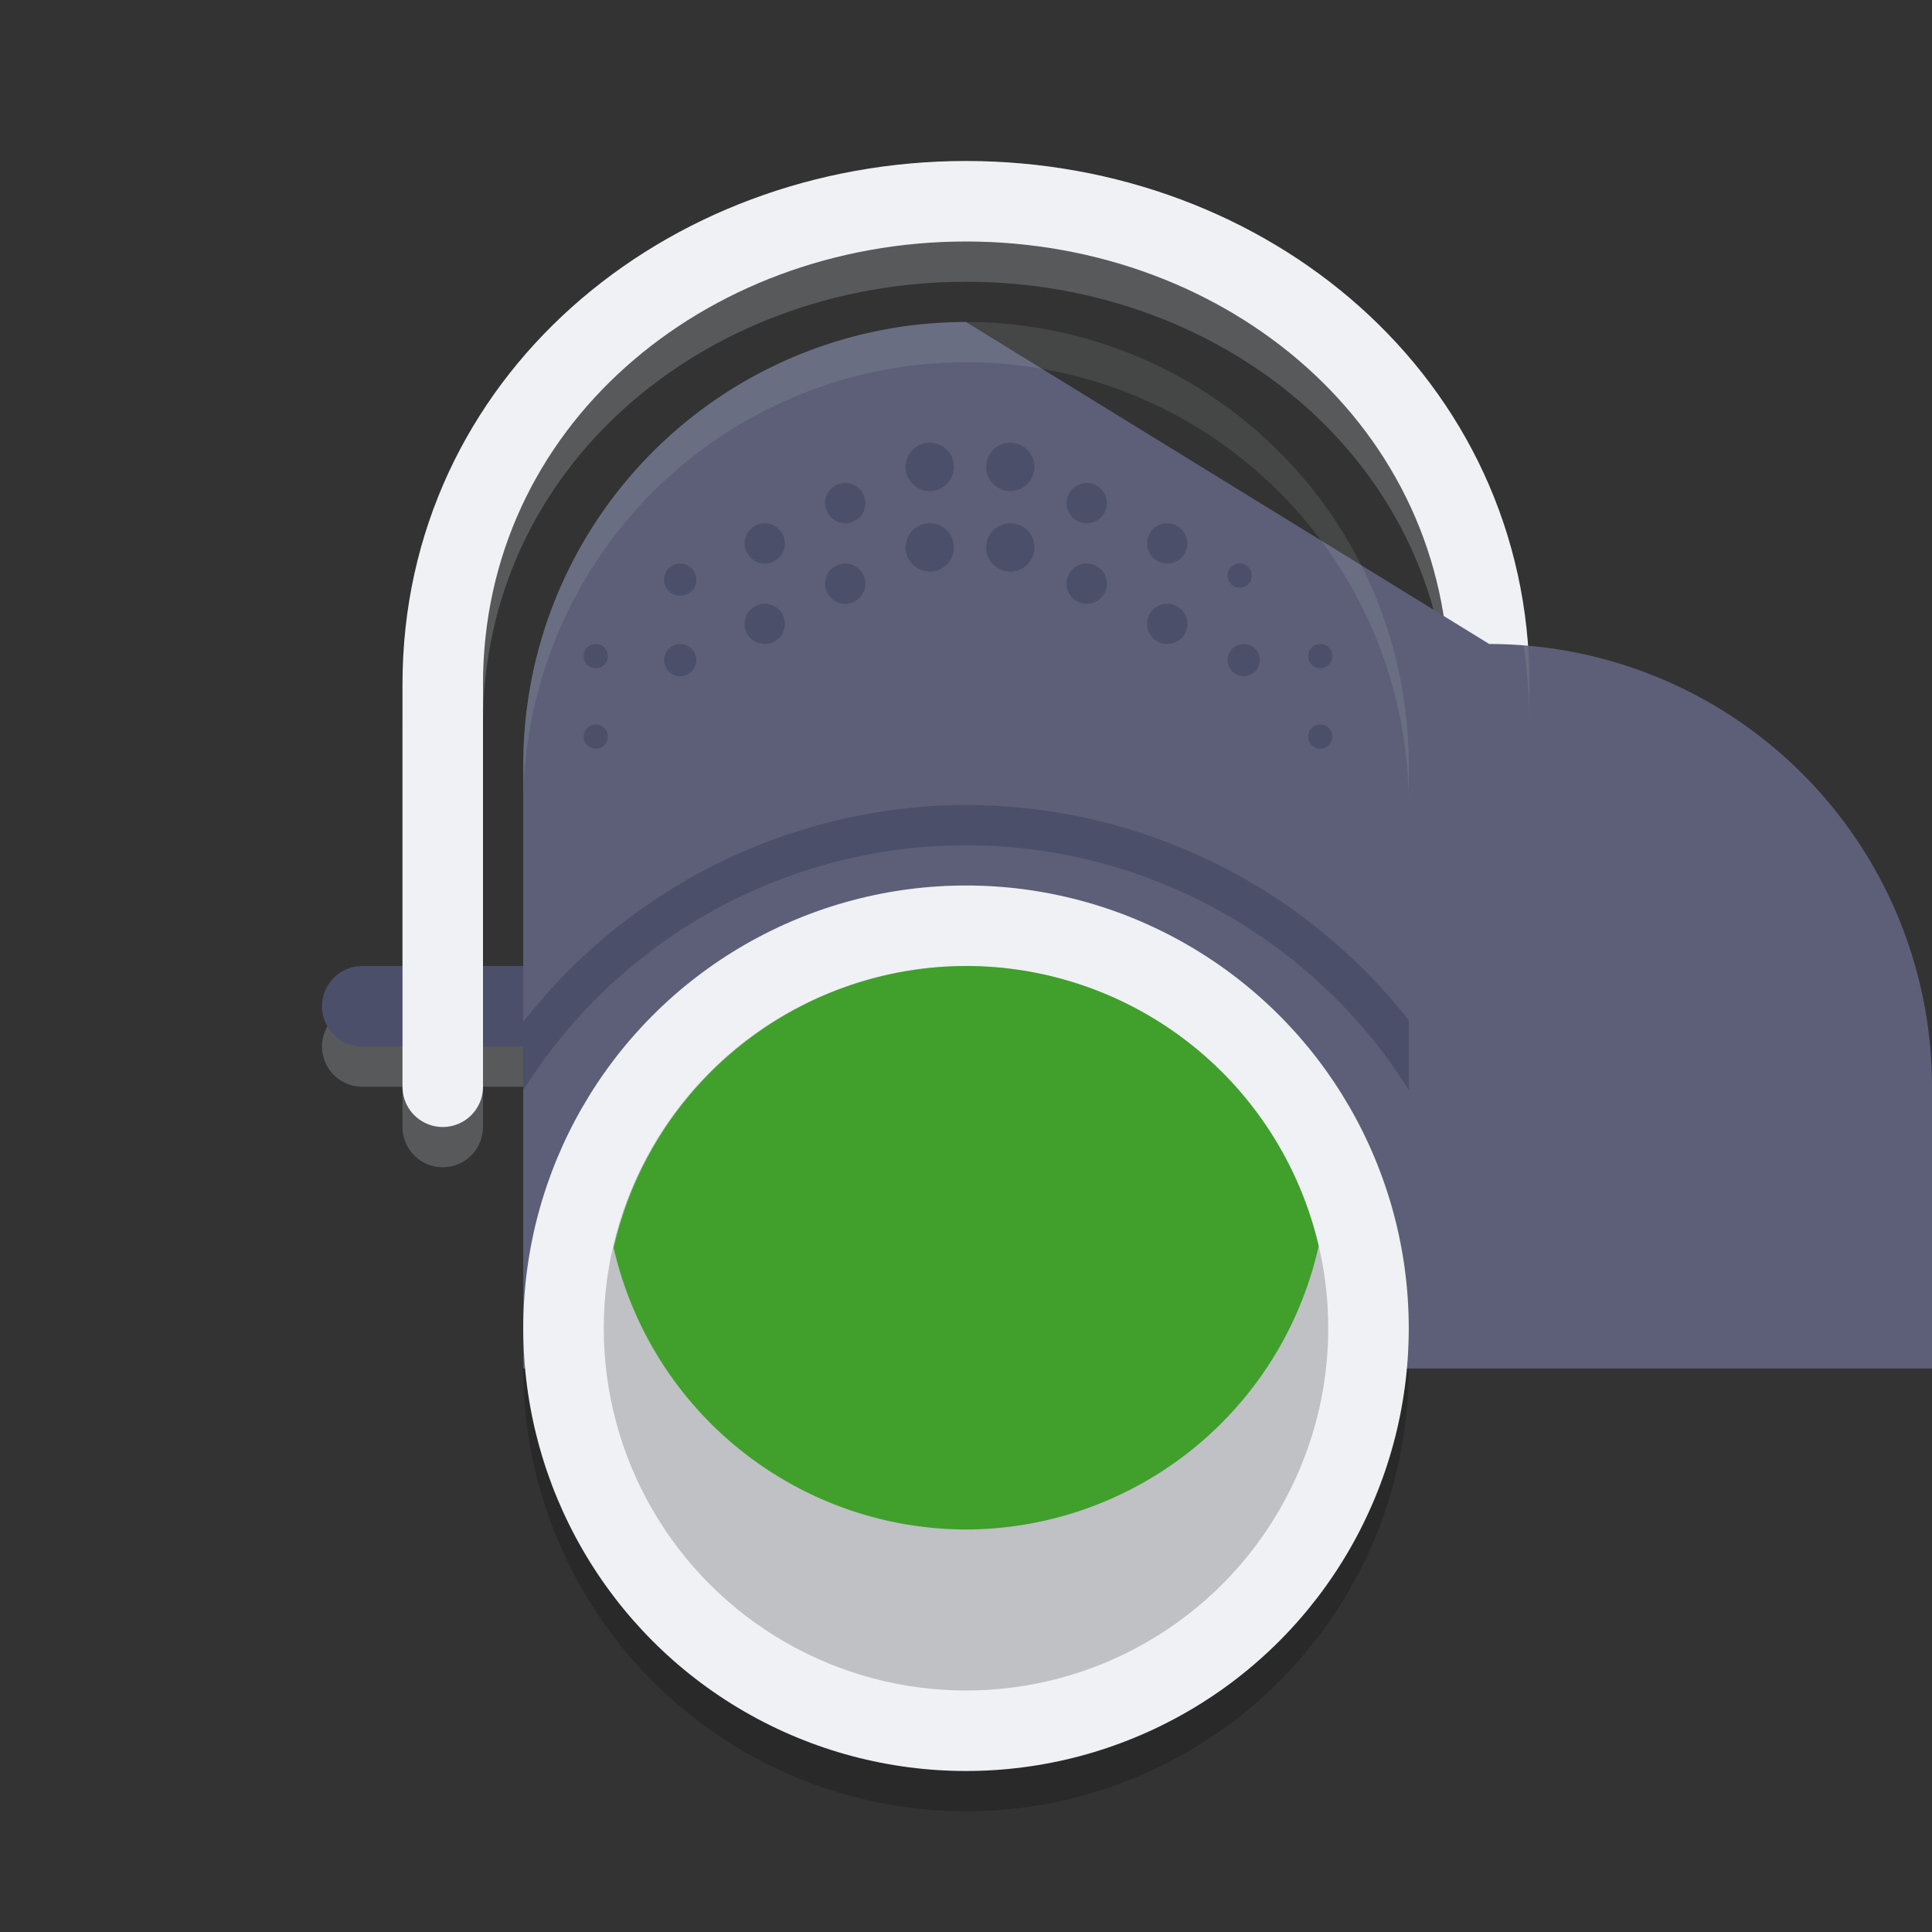 <svg xmlns="http://www.w3.org/2000/svg" width="24" height="24" version="1.1">
 <rect width="100%" height="100%" fill="#333333" stroke="none"/>
 <circle style="opacity:0.2" cx="12" cy="17" r="5.5"/>
 <path style="opacity:0.2;fill:none;stroke:#eff1f5;stroke-linecap:round" d="M 19.5,13 H 4.5"/>
 <path style="fill:none;opacity:0.2;stroke:#eff1f5;stroke-width:1;stroke-linecap:round" d="M 5.5,14 V 9 c 0,-3.5 3,-6 6.5,-6 3.5,0 6.5,2.5 6.5,6 v 5"/>
 <path style="fill:none;stroke:#4c4f69;stroke-linecap:round" d="M 19.5,12.5 H 4.5"/>
 <path style="fill:none;stroke:#eff1f5;stroke-width:1;stroke-linecap:round" d="m 5.5,13.5 v -5 c 0,-3.5 3,-6 6.5,-6 3.5,0 6.5,2.5 6.5,6 v 5"/>
 <path style="fill:#5c5f77" width="11" height="13" x="6.5" y="4" d="m 12,4 a 5.5,5.5 0 0 1 5.5,5.5 V 17 H 6.5 V 9.5 A 5.5,5.5 0 0 1 12,4 Z"/>
 <circle style="fill:#eff1f5" cx="12" cy="16.5" r="5.5"/>
 <path style="fill:#4c4f69" d="M 11.551,5.5 A 0.3,0.3 0 0 0 11.25,5.801 0.3,0.3 0 0 0 11.551,6.1 0.3,0.3 0 0 0 11.85,5.801 0.3,0.3 0 0 0 11.551,5.5 Z m 1,0 A 0.3,0.3 0 0 0 12.25,5.801 0.3,0.3 0 0 0 12.551,6.1 0.3,0.3 0 0 0 12.85,5.801 0.3,0.3 0 0 0 12.551,5.5 Z M 10.5,6 A 0.25,0.25 0 0 0 10.25,6.25 0.25,0.25 0 0 0 10.5,6.5 0.25,0.25 0 0 0 10.75,6.25 0.25,0.25 0 0 0 10.5,6 Z m 3,0 A 0.25,0.25 0 0 0 13.25,6.25 0.25,0.25 0 0 0 13.5,6.5 0.25,0.25 0 0 0 13.75,6.25 0.25,0.25 0 0 0 13.5,6 Z m -4,0.5 A 0.25,0.25 0 0 0 9.25,6.75 0.25,0.25 0 0 0 9.5,7 0.25,0.25 0 0 0 9.75,6.75 0.25,0.25 0 0 0 9.5,6.5 Z m 2.051,0 A 0.3,0.3 0 0 0 11.25,6.801 0.3,0.3 0 0 0 11.551,7.1 0.3,0.3 0 0 0 11.85,6.801 0.3,0.3 0 0 0 11.551,6.5 Z m 1,0 A 0.3,0.3 0 0 0 12.25,6.801 0.3,0.3 0 0 0 12.551,7.1 0.3,0.3 0 0 0 12.85,6.801 0.3,0.3 0 0 0 12.551,6.5 Z M 14.5,6.5 A 0.25,0.25 0 0 0 14.25,6.75 0.25,0.25 0 0 0 14.5,7 0.25,0.25 0 0 0 14.75,6.75 0.25,0.25 0 0 0 14.5,6.5 Z M 8.449,7 A 0.2,0.2 0 0 0 8.25,7.199 0.2,0.2 0 0 0 8.449,7.4 0.2,0.2 0 0 0 8.65,7.199 0.2,0.2 0 0 0 8.449,7 Z M 10.5,7 A 0.25,0.25 0 0 0 10.25,7.25 0.25,0.25 0 0 0 10.5,7.5 0.25,0.25 0 0 0 10.75,7.25 0.25,0.25 0 0 0 10.5,7 Z m 3,0 A 0.25,0.25 0 0 0 13.25,7.25 0.25,0.25 0 0 0 13.5,7.5 0.25,0.25 0 0 0 13.75,7.25 0.25,0.25 0 0 0 13.5,7 Z m 1.9,0 A 0.15,0.15 0 0 0 15.25,7.15 0.15,0.15 0 0 0 15.4,7.301 0.15,0.15 0 0 0 15.551,7.15 0.15,0.15 0 0 0 15.4,7 Z M 9.5,7.5 A 0.25,0.25 0 0 0 9.25,7.75 0.25,0.25 0 0 0 9.5,8 0.25,0.25 0 0 0 9.75,7.75 0.25,0.25 0 0 0 9.5,7.5 Z m 5,0 A 0.25,0.25 0 0 0 14.25,7.75 0.25,0.25 0 0 0 14.5,8 0.25,0.25 0 0 0 14.75,7.75 0.25,0.25 0 0 0 14.5,7.5 Z M 7.4,8 A 0.15,0.15 0 0 0 7.25,8.15 0.15,0.15 0 0 0 7.4,8.301 0.15,0.15 0 0 0 7.551,8.15 0.15,0.15 0 0 0 7.4,8 Z M 8.449,8 A 0.2,0.2 0 0 0 8.25,8.199 0.2,0.2 0 0 0 8.449,8.4 0.2,0.2 0 0 0 8.65,8.199 0.2,0.2 0 0 0 8.449,8 Z M 15.449,8 A 0.2,0.2 0 0 0 15.25,8.199 0.2,0.2 0 0 0 15.449,8.4 0.2,0.2 0 0 0 15.65,8.199 0.2,0.2 0 0 0 15.449,8 Z m 0.951,0 A 0.15,0.15 0 0 0 16.25,8.15 0.15,0.15 0 0 0 16.4,8.301 0.15,0.15 0 0 0 16.551,8.15 0.15,0.15 0 0 0 16.4,8 Z M 7.4,9 A 0.15,0.15 0 0 0 7.25,9.15 0.15,0.15 0 0 0 7.4,9.301 0.15,0.15 0 0 0 7.551,9.15 0.15,0.15 0 0 0 7.4,9 Z M 16.4,9 A 0.15,0.15 0 0 0 16.25,9.15 0.15,0.15 0 0 0 16.4,9.301 0.15,0.15 0 0 0 16.551,9.15 0.15,0.15 0 0 0 16.4,9 Z"/>
 <path style="opacity:0.1;fill:#eff1f5" d="M 12,11 A 5.5,5.5 0 0 0 6.5,16.5 5.5,5.5 0 0 0 6.518,16.75 5.5,5.5 0 0 1 12,11.5 5.5,5.5 0 0 1 17.488,16.66 5.5,5.5 0 0 0 17.5,16.5 5.5,5.5 0 0 0 12,11 Z"/>
 <path style="opacity:0.1;fill:#eff1f5" d="M 12,4 A 5.5,5.5 0 0 0 6.5,9.5 V 10 A 5.5,5.5 0 0 1 12,4.5 5.5,5.5 0 0 1 17.5,10 V 9.5 A 5.5,5.5 0 0 0 12,4 Z"/>
 <path style="opacity:0.1;fill:#eff1f5" d="M 12,2 C 8.262,2 5,4.714 5,8.5 V 9 c 0,-3.786 3.262,-6.5 7,-6.5 3.738,0 7,2.714 7,6.5 V 8.5 C 19,4.714 15.738,2 12,2 Z"/>
 <path style="fill:#4c4f69" d="m 12,10 a 7,7 0 0 0 -5.5,2.695 v 0.848 A 6.5,6.5 0 0 1 12,10.5 6.5,6.5 0 0 1 17.5,13.539 V 12.674 A 7,7 0 0 0 12,10 Z"/>
 <circle style="opacity:0.2" cx="12" cy="16.5" r="4.5"/>
 <path style="fill:#40a02b" d="M 12,12 A 4.5,4.5 0 0 0 7.623,15.5 4.5,4.5 0 0 0 12,19 4.5,4.5 0 0 0 16.381,15.479 4.5,4.5 0 0 0 12,12 Z"/>
</svg>
